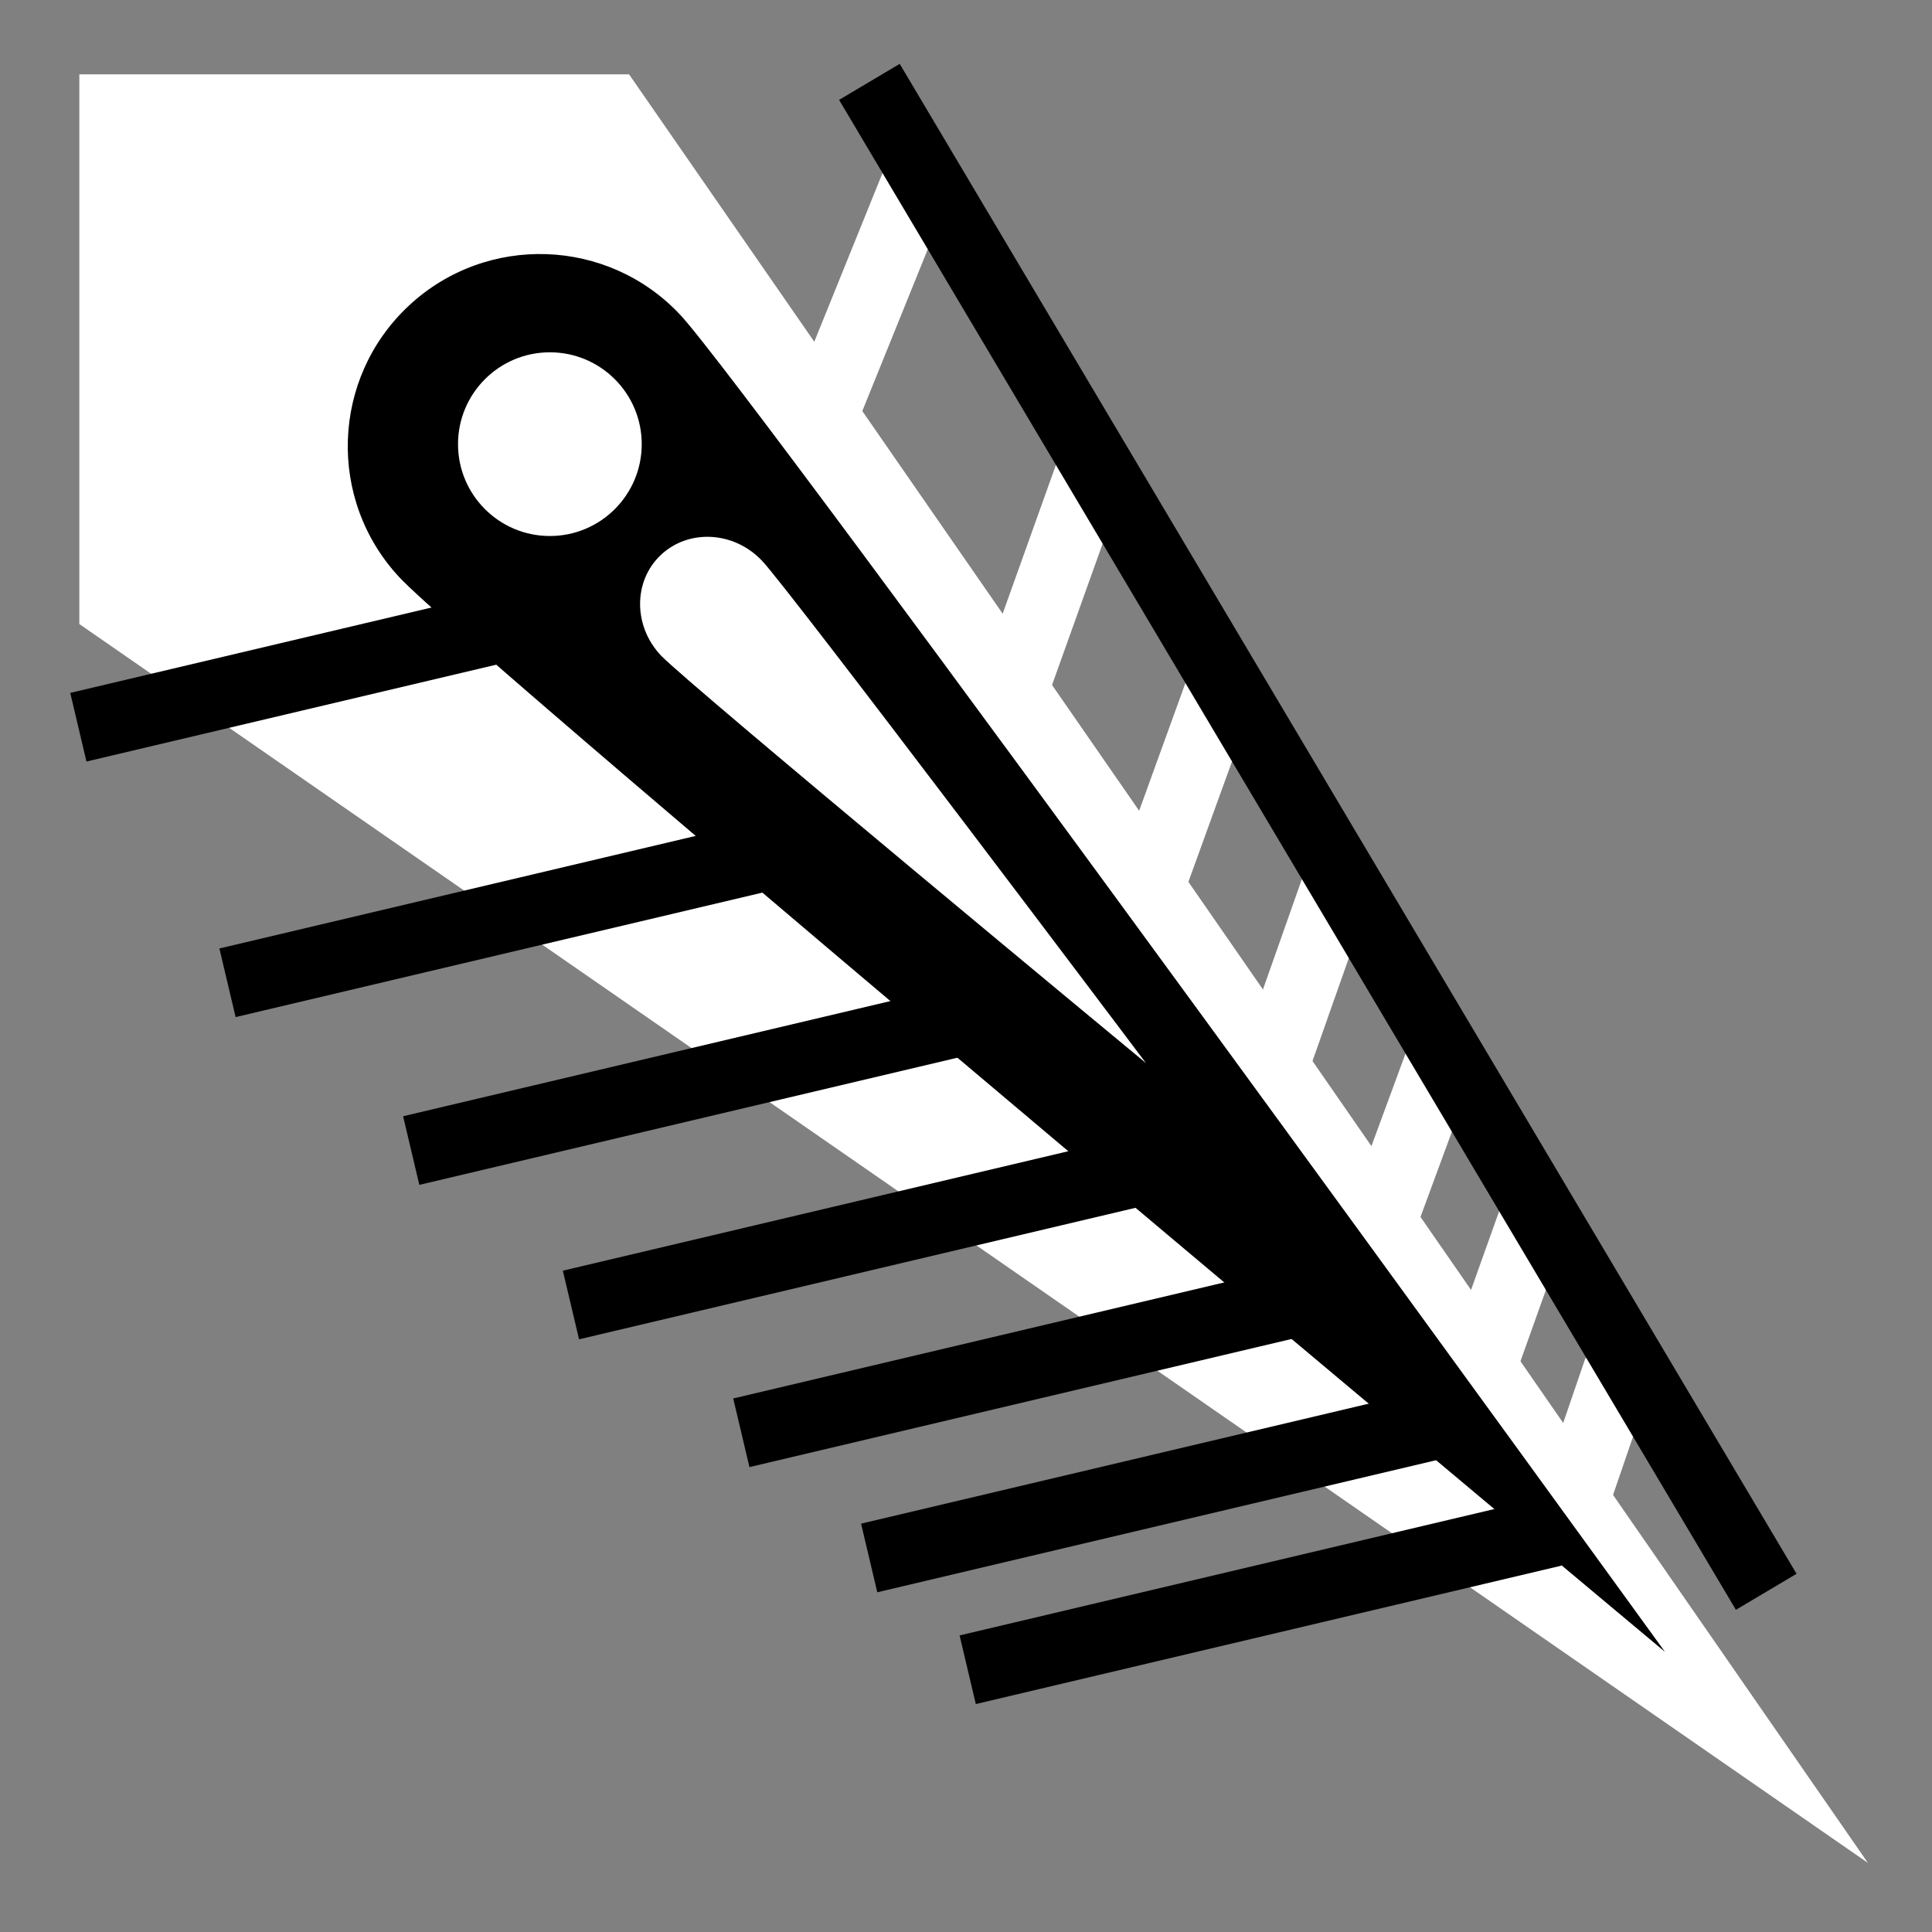 <svg viewBox="0 0 512 512" xmlns="http://www.w3.org/2000/svg">

<rect x="0" y="0" width="512" height="512" fill="#808080" stroke="none"/>

<g transform="matrix(18.689,0,0,18.689,-2952.655,-29939.032)">
<path d="m171.054,1604.386-1.95,4.819" fill="none" stroke="#fff"/>
<path d="m173.462,1608.639-1.186,3.313" fill="none" stroke="#fff"/>
<path d="m175.367,1611.543-1.234,3.407" fill="none" stroke="#fff"/>
<path d="m176.994,1614.386-1.127,3.195" fill="none" stroke="#fff"/>
<path d="m178.513,1616.734-1.31,3.557" fill="none" stroke="#fff"/>
<path d="m179.788,1619.107-1.176,3.292" fill="none" stroke="#fff"/>
<path d="m180.944,1621.378-1.031,3.006" fill="none" stroke="#fff"/>
<path d="m159.114,1603.014h7.795l17.567,25.362-25.362-17.567z" fill="#fff"/>
<path d="m167.638,1606.428c-1.027-1.1-2.752-1.16-3.852-.133s-1.16,2.752-.133,3.852 17.945,15.236 17.945,15.236-12.933-17.854-13.96-18.955z"/>
<path d="m159.1,1612.272 8.306-1.963" fill="none" stroke="#000"/>
<path d="m161.215,1615.896 8.306-1.963" fill="none" stroke="#000"/>
<path d="m163.82,1618.275 8.306-1.963" fill="none" stroke="#000"/>
<path d="m166.085,1620.465 8.306-1.963" fill="none" stroke="#000"/>
<path d="m168.501,1622.277 8.306-1.963" fill="none" stroke="#000"/>
<path d="m170.314,1624.052 8.306-1.963" fill="none" stroke="#000"/>
<path d="m171.711,1625.637 8.306-1.963" fill="none" stroke="#000"/>
<path d="m183.034,1624.532-12.717-21.411" fill="none" stroke="#000"/>
<path d="m167.444,1608.1c0,.74-.6,1.34-1.34,1.34s-1.34-.6-1.34-1.34 .6-1.34 1.34-1.34 1.34.6 1.34,1.34z" fill="#fff" transform="matrix(.972,0,0,.972,4.333,45.185)"/>
<path d="m168.79,1609.907c-.397-.415-1.037-.449-1.431-.077s-.391,1.014.006,1.429 6.874,5.776 6.874,5.776-5.053-6.714-5.45-7.13z" fill="#fff"/>
</g>
</svg>
